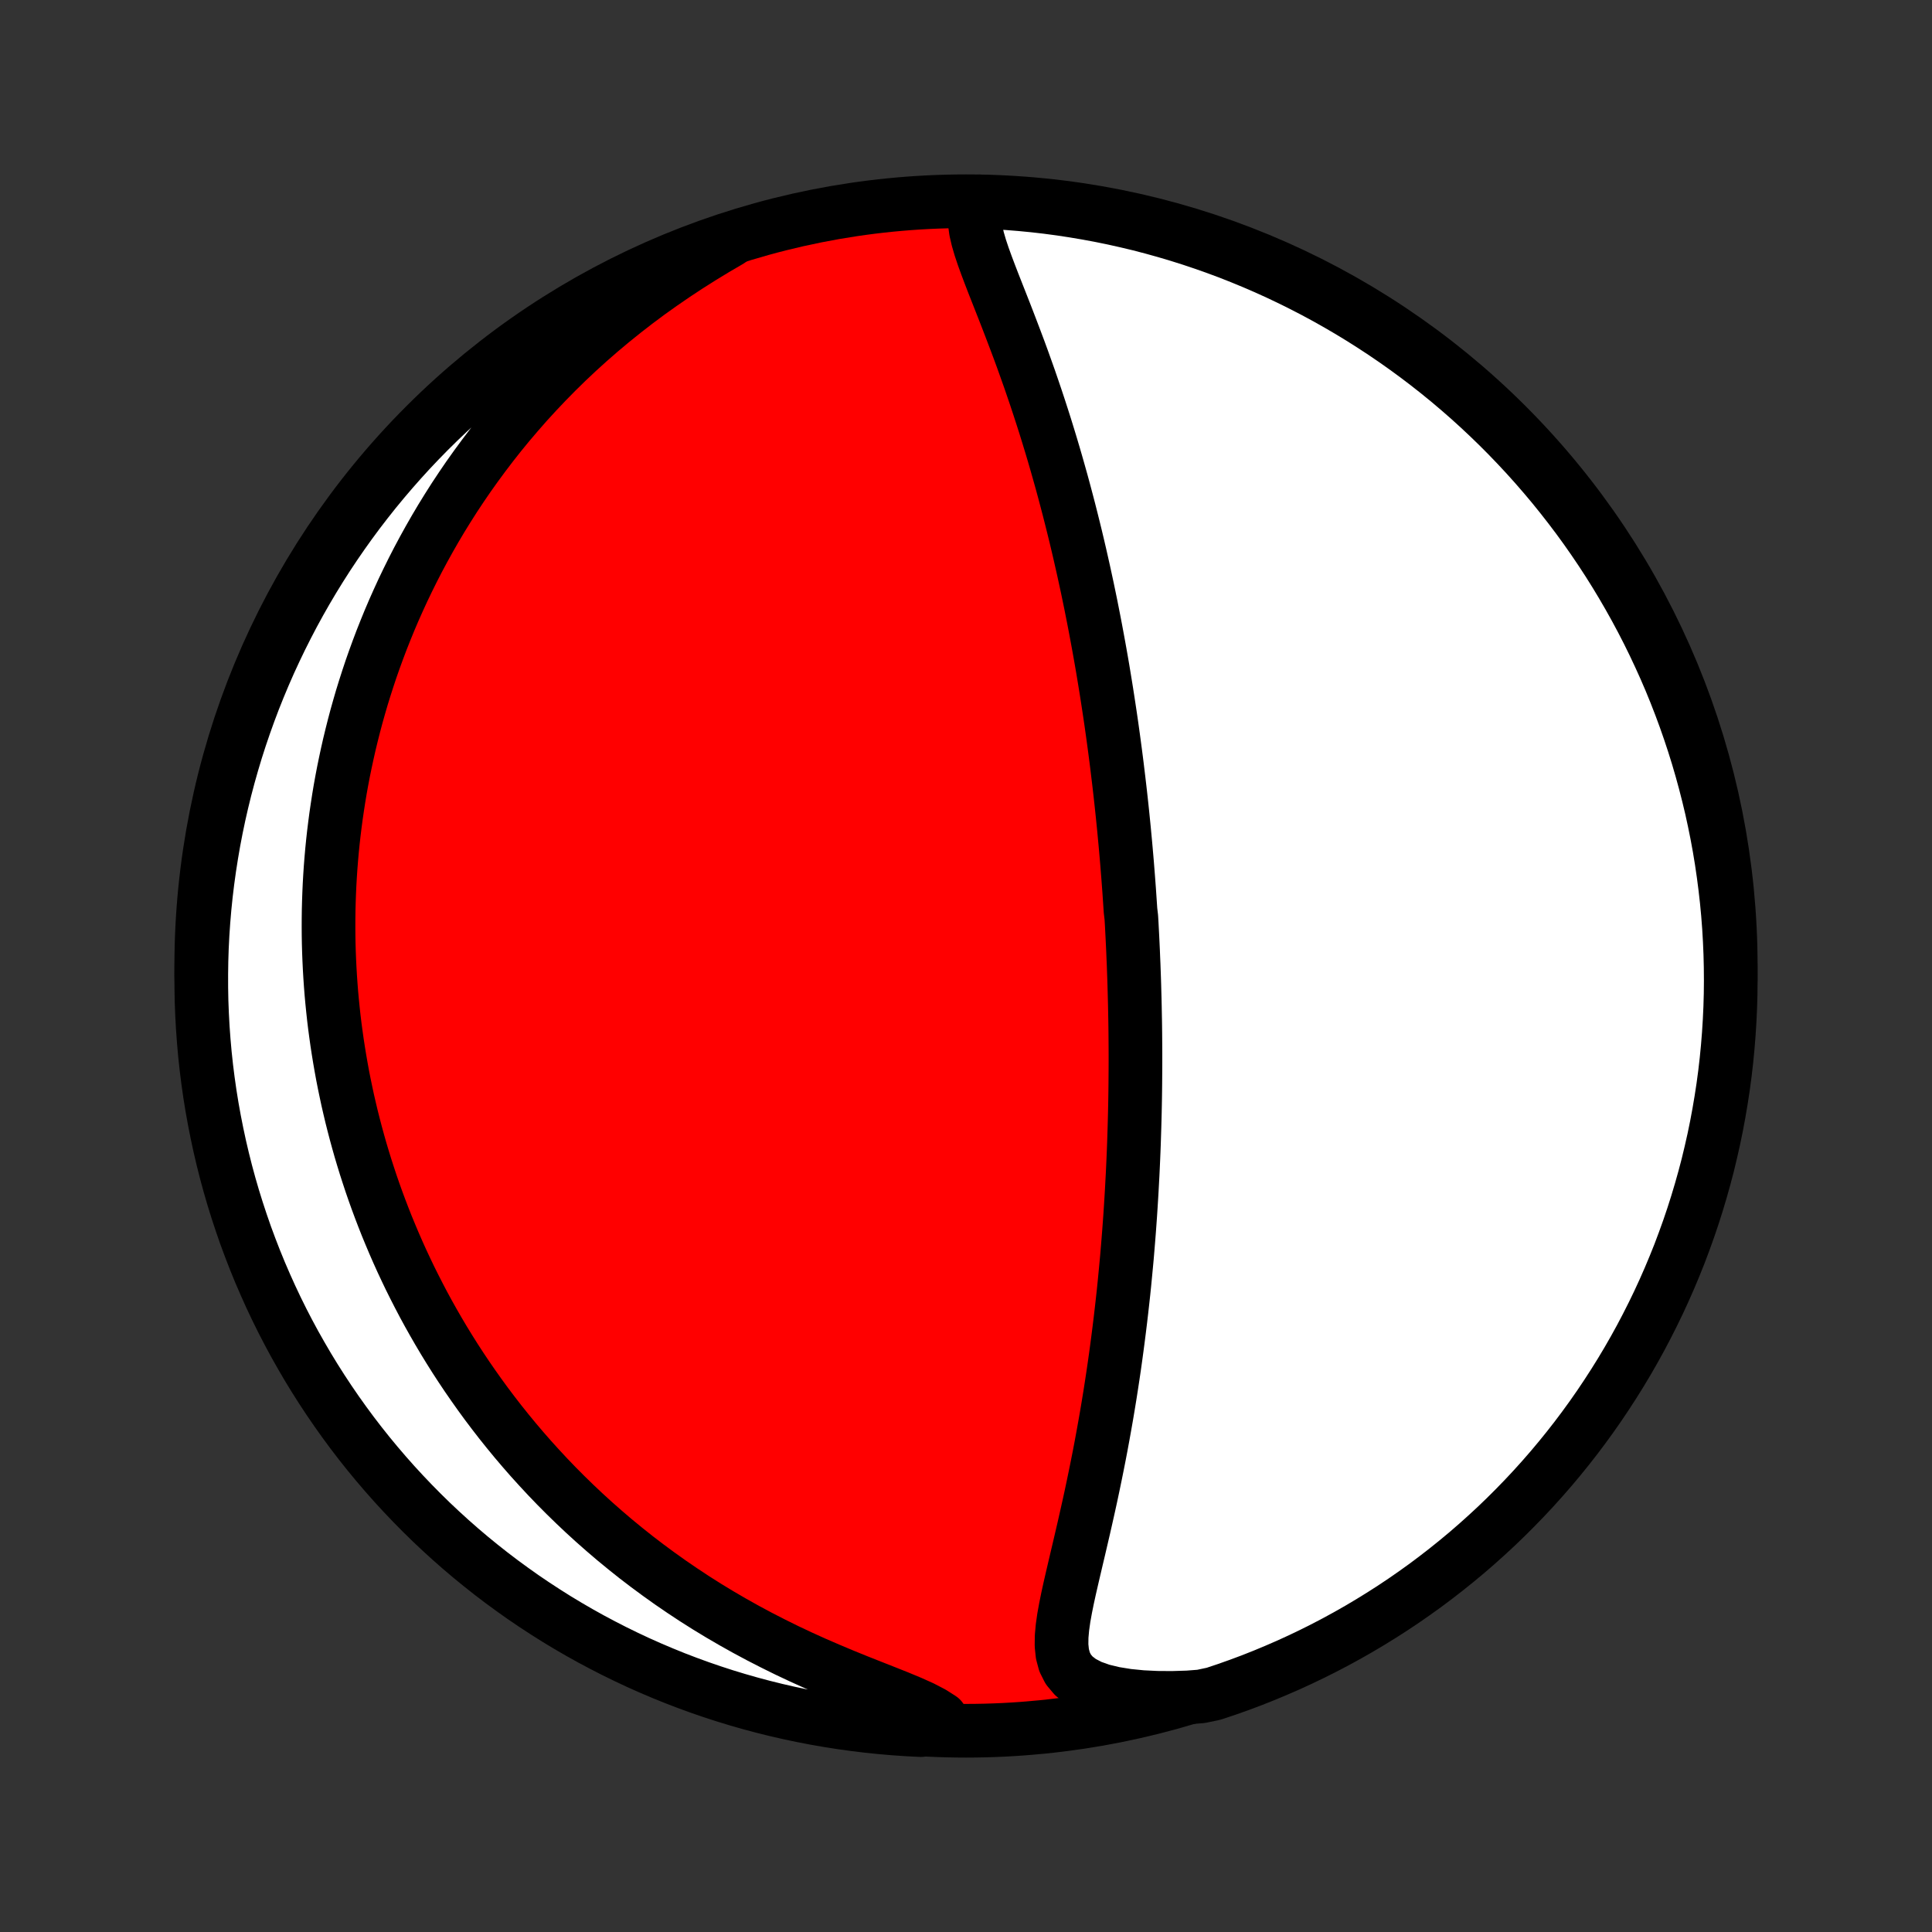 <?xml version="1.0" encoding="utf-8" standalone="no"?>
<!DOCTYPE svg PUBLIC "-//W3C//DTD SVG 1.1//EN"
  "http://www.w3.org/Graphics/SVG/1.1/DTD/svg11.dtd">
<!-- Created with matplotlib (http://matplotlib.org/) -->
<svg height="72pt" version="1.1" viewBox="0 0 72 72" width="72pt" xmlns="http://www.w3.org/2000/svg" xmlns:xlink="http://www.w3.org/1999/xlink">
 <rect x="0" y="0" width="72" height="72" fill="#333333" stroke="none"/>
 <defs>
  <style type="text/css">
*{stroke-linecap:butt;stroke-linejoin:round;}
  </style>
 </defs>
 <g id="figure_1">
  <g id="patch_1">
   <path d="
M0 72
L72 72
L72 0
L0 0
z
" style="fill:none;"/>
  </g>
  <g id="axes_1">
   <g id="PatchCollection_1">
    <defs>
     <path d="
M36 -7.5
C43.558 -7.5 50.808 -10.503 56.153 -15.848
C61.497 -21.192 64.5 -28.442 64.5 -36
C64.5 -43.558 61.497 -50.808 56.153 -56.153
C50.808 -61.497 43.558 -64.5 36 -64.5
C28.442 -64.5 21.192 -61.497 15.848 -56.153
C10.503 -50.808 7.5 -43.558 7.5 -36
C7.5 -28.442 10.503 -21.192 15.848 -15.848
C21.192 -10.503 28.442 -7.5 36 -7.5
z
" id="C0_0_a811fe30f3"/>
     <path d="
M36.496 -64.495
L36.379 -64.247
L36.327 -63.979
L36.328 -63.695
L36.369 -63.397
L36.441 -63.088
L36.534 -62.77
L36.643 -62.444
L36.763 -62.113
L36.89 -61.776
L37.022 -61.434
L37.158 -61.089
L37.295 -60.741
L37.433 -60.39
L37.57 -60.037
L37.706 -59.682
L37.841 -59.327
L37.975 -58.97
L38.106 -58.613
L38.234 -58.255
L38.361 -57.898
L38.484 -57.54
L38.605 -57.184
L38.723 -56.828
L38.838 -56.473
L38.951 -56.119
L39.06 -55.767
L39.167 -55.416
L39.271 -55.067
L39.372 -54.719
L39.47 -54.374
L39.566 -54.031
L39.659 -53.689
L39.749 -53.35
L39.837 -53.013
L39.922 -52.679
L40.005 -52.346
L40.086 -52.017
L40.164 -51.689
L40.24 -51.364
L40.313 -51.042
L40.385 -50.722
L40.454 -50.405
L40.522 -50.09
L40.587 -49.778
L40.651 -49.468
L40.712 -49.16
L40.772 -48.855
L40.83 -48.553
L40.886 -48.252
L40.941 -47.954
L40.994 -47.659
L41.046 -47.365
L41.096 -47.074
L41.144 -46.785
L41.191 -46.498
L41.237 -46.213
L41.281 -45.93
L41.324 -45.649
L41.366 -45.37
L41.407 -45.092
L41.446 -44.817
L41.484 -44.543
L41.521 -44.271
L41.557 -44
L41.592 -43.731
L41.626 -43.463
L41.658 -43.197
L41.69 -42.932
L41.721 -42.668
L41.751 -42.406
L41.78 -42.144
L41.808 -41.884
L41.835 -41.625
L41.861 -41.367
L41.887 -41.109
L41.911 -40.853
L41.935 -40.597
L41.958 -40.342
L41.98 -40.087
L42.002 -39.833
L42.022 -39.58
L42.042 -39.327
L42.061 -39.074
L42.08 -38.822
L42.097 -38.57
L42.114 -38.318
L42.131 -38.066
L42.161 -37.814
L42.176 -37.562
L42.189 -37.31
L42.202 -37.059
L42.214 -36.806
L42.226 -36.554
L42.236 -36.301
L42.247 -36.048
L42.256 -35.794
L42.265 -35.54
L42.273 -35.285
L42.28 -35.029
L42.287 -34.773
L42.293 -34.516
L42.298 -34.258
L42.303 -33.999
L42.307 -33.739
L42.31 -33.478
L42.312 -33.216
L42.314 -32.953
L42.315 -32.688
L42.315 -32.422
L42.314 -32.155
L42.312 -31.886
L42.31 -31.616
L42.307 -31.343
L42.303 -31.07
L42.298 -30.794
L42.292 -30.517
L42.285 -30.238
L42.277 -29.957
L42.268 -29.674
L42.259 -29.388
L42.248 -29.101
L42.236 -28.811
L42.223 -28.52
L42.209 -28.225
L42.193 -27.929
L42.177 -27.63
L42.159 -27.328
L42.14 -27.024
L42.12 -26.717
L42.098 -26.408
L42.075 -26.096
L42.05 -25.78
L42.024 -25.463
L41.997 -25.142
L41.967 -24.819
L41.936 -24.492
L41.904 -24.163
L41.87 -23.831
L41.833 -23.495
L41.795 -23.157
L41.755 -22.816
L41.713 -22.472
L41.669 -22.125
L41.623 -21.775
L41.575 -21.422
L41.525 -21.067
L41.472 -20.708
L41.417 -20.347
L41.36 -19.983
L41.3 -19.617
L41.238 -19.248
L41.173 -18.877
L41.106 -18.504
L41.037 -18.129
L40.965 -17.752
L40.89 -17.373
L40.813 -16.993
L40.734 -16.612
L40.653 -16.23
L40.569 -15.847
L40.483 -15.464
L40.396 -15.08
L40.307 -14.697
L40.218 -14.315
L40.128 -13.934
L40.039 -13.555
L39.951 -13.178
L39.865 -12.804
L39.784 -12.434
L39.71 -12.068
L39.645 -11.708
L39.595 -11.356
L39.564 -11.013
L39.56 -10.681
L39.593 -10.364
L39.673 -10.066
L39.812 -9.79
L40.02 -9.542
L40.3 -9.327
L40.649 -9.146
L41.06 -9
L41.522 -8.889
L42.024 -8.808
L42.557 -8.755
L43.113 -8.728
L43.686 -8.724
L44.271 -8.742
L44.76 -8.78
L45.232 -8.88
L45.702 -9.037
L46.168 -9.202
L46.631 -9.375
L47.091 -9.557
L47.547 -9.747
L48 -9.944
L48.45 -10.15
L48.895 -10.363
L49.337 -10.584
L49.774 -10.813
L50.208 -11.05
L50.637 -11.294
L51.061 -11.546
L51.481 -11.805
L51.896 -12.071
L52.307 -12.345
L52.712 -12.626
L53.113 -12.914
L53.508 -13.21
L53.898 -13.512
L54.282 -13.821
L54.661 -14.136
L55.034 -14.459
L55.401 -14.788
L55.763 -15.123
L56.118 -15.465
L56.467 -15.813
L56.81 -16.167
L57.147 -16.527
L57.477 -16.893
L57.801 -17.265
L58.118 -17.643
L58.428 -18.026
L58.732 -18.415
L59.028 -18.809
L59.318 -19.209
L59.6 -19.613
L59.875 -20.023
L60.143 -20.437
L60.404 -20.856
L60.657 -21.279
L60.903 -21.708
L61.141 -22.14
L61.371 -22.577
L61.594 -23.018
L61.809 -23.462
L62.016 -23.911
L62.215 -24.363
L62.406 -24.819
L62.59 -25.278
L62.764 -25.741
L62.931 -26.206
L63.09 -26.675
L63.24 -27.146
L63.382 -27.621
L63.516 -28.097
L63.642 -28.576
L63.758 -29.058
L63.867 -29.541
L63.967 -30.027
L64.058 -30.514
L64.141 -31.003
L64.216 -31.493
L64.282 -31.985
L64.339 -32.478
L64.387 -32.972
L64.427 -33.467
L64.458 -33.963
L64.481 -34.46
L64.495 -34.956
L64.5 -35.454
L64.496 -35.951
L64.484 -36.449
L64.463 -36.946
L64.434 -37.443
L64.396 -37.939
L64.349 -38.435
L64.293 -38.93
L64.229 -39.425
L64.157 -39.918
L64.076 -40.41
L63.986 -40.901
L63.887 -41.39
L63.781 -41.878
L63.665 -42.363
L63.541 -42.847
L63.409 -43.329
L63.269 -43.809
L63.12 -44.286
L62.963 -44.76
L62.798 -45.232
L62.624 -45.702
L62.443 -46.168
L62.254 -46.631
L62.056 -47.091
L61.85 -47.547
L61.637 -48
L61.416 -48.45
L61.187 -48.895
L60.95 -49.337
L60.706 -49.774
L60.454 -50.208
L60.195 -50.637
L59.929 -51.061
L59.655 -51.481
L59.374 -51.896
L59.086 -52.307
L58.791 -52.712
L58.488 -53.113
L58.179 -53.508
L57.864 -53.898
L57.541 -54.282
L57.212 -54.661
L56.877 -55.034
L56.535 -55.401
L56.187 -55.763
L55.833 -56.118
L55.473 -56.467
L55.107 -56.81
L54.735 -57.147
L54.357 -57.477
L53.974 -57.801
L53.585 -58.118
L53.191 -58.428
L52.791 -58.732
L52.387 -59.028
L51.977 -59.318
L51.563 -59.6
L51.144 -59.875
L50.721 -60.143
L50.292 -60.404
L49.86 -60.657
L49.423 -60.903
L48.982 -61.141
L48.538 -61.371
L48.089 -61.594
L47.637 -61.809
L47.181 -62.016
L46.722 -62.215
L46.259 -62.406
L45.794 -62.59
L45.325 -62.764
L44.853 -62.931
L44.379 -63.09
L43.903 -63.24
L43.424 -63.382
L42.942 -63.516
L42.459 -63.642
L41.973 -63.758
L41.486 -63.867
L40.997 -63.967
L40.507 -64.058
L40.015 -64.141
L39.522 -64.216
L39.028 -64.282
L38.533 -64.339
L38.037 -64.387
L37.54 -64.427
L37.044 -64.458
z
" id="C0_1_4632d5fade"/>
     <path d="
M27.181 -63.025
L26.664 -62.723
L26.153 -62.412
L25.647 -62.092
L25.149 -61.764
L24.66 -61.428
L24.18 -61.086
L23.71 -60.736
L23.251 -60.38
L22.803 -60.019
L22.366 -59.653
L21.941 -59.282
L21.527 -58.907
L21.125 -58.528
L20.735 -58.146
L20.357 -57.761
L19.99 -57.374
L19.635 -56.986
L19.292 -56.595
L18.959 -56.204
L18.638 -55.812
L18.328 -55.419
L18.029 -55.026
L17.74 -54.633
L17.461 -54.241
L17.193 -53.849
L16.934 -53.458
L16.686 -53.068
L16.446 -52.679
L16.216 -52.291
L15.995 -51.905
L15.782 -51.52
L15.578 -51.138
L15.382 -50.757
L15.194 -50.377
L15.013 -50
L14.841 -49.625
L14.675 -49.252
L14.517 -48.882
L14.366 -48.513
L14.221 -48.147
L14.083 -47.782
L13.951 -47.42
L13.825 -47.061
L13.706 -46.703
L13.592 -46.348
L13.483 -45.995
L13.381 -45.644
L13.283 -45.295
L13.191 -44.948
L13.104 -44.604
L13.021 -44.261
L12.944 -43.921
L12.871 -43.582
L12.802 -43.246
L12.738 -42.911
L12.678 -42.578
L12.623 -42.247
L12.572 -41.918
L12.524 -41.59
L12.481 -41.264
L12.441 -40.94
L12.405 -40.616
L12.373 -40.295
L12.345 -39.975
L12.32 -39.656
L12.299 -39.338
L12.281 -39.022
L12.267 -38.706
L12.256 -38.392
L12.248 -38.079
L12.244 -37.766
L12.243 -37.455
L12.245 -37.144
L12.25 -36.834
L12.259 -36.525
L12.271 -36.216
L12.286 -35.908
L12.304 -35.601
L12.325 -35.294
L12.349 -34.987
L12.377 -34.681
L12.408 -34.374
L12.441 -34.068
L12.478 -33.763
L12.519 -33.457
L12.562 -33.151
L12.609 -32.845
L12.659 -32.539
L12.712 -32.233
L12.768 -31.926
L12.828 -31.62
L12.892 -31.313
L12.958 -31.005
L13.029 -30.697
L13.102 -30.389
L13.18 -30.08
L13.261 -29.77
L13.346 -29.46
L13.434 -29.149
L13.527 -28.837
L13.623 -28.525
L13.724 -28.212
L13.828 -27.897
L13.937 -27.582
L14.05 -27.266
L14.168 -26.948
L14.29 -26.63
L14.416 -26.311
L14.548 -25.991
L14.684 -25.669
L14.825 -25.346
L14.971 -25.022
L15.123 -24.697
L15.279 -24.371
L15.442 -24.044
L15.61 -23.715
L15.783 -23.385
L15.963 -23.054
L16.149 -22.722
L16.341 -22.389
L16.539 -22.055
L16.744 -21.72
L16.956 -21.383
L17.175 -21.046
L17.401 -20.708
L17.635 -20.369
L17.876 -20.029
L18.124 -19.689
L18.381 -19.348
L18.645 -19.007
L18.918 -18.666
L19.199 -18.324
L19.489 -17.983
L19.788 -17.641
L20.096 -17.301
L20.413 -16.96
L20.739 -16.621
L21.075 -16.283
L21.421 -15.946
L21.776 -15.611
L22.141 -15.278
L22.517 -14.947
L22.902 -14.618
L23.298 -14.293
L23.703 -13.97
L24.119 -13.652
L24.546 -13.337
L24.982 -13.026
L25.428 -12.721
L25.884 -12.42
L26.35 -12.125
L26.826 -11.836
L27.31 -11.554
L27.803 -11.278
L28.303 -11.01
L28.812 -10.749
L29.326 -10.495
L29.846 -10.25
L30.37 -10.013
L30.897 -9.785
L31.423 -9.564
L31.947 -9.351
L32.465 -9.146
L32.972 -8.946
L33.463 -8.751
L33.928 -8.558
L34.358 -8.365
L34.741 -8.166
L35.066 -7.959
L34.819 -7.739
L34.322 -7.524
L33.826 -7.549
L33.33 -7.583
L32.835 -7.625
L32.342 -7.676
L31.849 -7.736
L31.357 -7.804
L30.867 -7.881
L30.379 -7.966
L29.892 -8.06
L29.407 -8.162
L28.924 -8.273
L28.444 -8.392
L27.965 -8.52
L27.489 -8.656
L27.016 -8.8
L26.545 -8.953
L26.077 -9.114
L25.613 -9.283
L25.151 -9.46
L24.693 -9.646
L24.238 -9.839
L23.787 -10.04
L23.339 -10.25
L22.895 -10.467
L22.456 -10.692
L22.02 -10.924
L21.589 -11.164
L21.162 -11.412
L20.739 -11.667
L20.322 -11.93
L19.909 -12.2
L19.5 -12.477
L19.098 -12.762
L18.7 -13.053
L18.307 -13.352
L17.92 -13.657
L17.538 -13.969
L17.162 -14.288
L16.791 -14.614
L16.427 -14.946
L16.068 -15.284
L15.716 -15.629
L15.37 -15.98
L15.03 -16.337
L14.696 -16.7
L14.369 -17.069
L14.048 -17.444
L13.734 -17.824
L13.427 -18.21
L13.127 -18.601
L12.834 -18.998
L12.548 -19.399
L12.269 -19.806
L11.997 -20.218
L11.732 -20.635
L11.475 -21.056
L11.226 -21.482
L10.983 -21.912
L10.749 -22.346
L10.522 -22.785
L10.303 -23.228
L10.092 -23.674
L9.889 -24.125
L9.693 -24.579
L9.506 -25.036
L9.327 -25.497
L9.155 -25.961
L8.993 -26.428
L8.838 -26.898
L8.691 -27.371
L8.553 -27.846
L8.423 -28.324
L8.302 -28.804
L8.189 -29.287
L8.085 -29.771
L7.989 -30.257
L7.901 -30.745
L7.822 -31.235
L7.752 -31.726
L7.69 -32.218
L7.637 -32.712
L7.593 -33.207
L7.557 -33.702
L7.53 -34.198
L7.511 -34.695
L7.502 -35.192
L7.501 -35.689
L7.508 -36.187
L7.524 -36.684
L7.549 -37.181
L7.583 -37.678
L7.625 -38.174
L7.676 -38.67
L7.736 -39.165
L7.804 -39.658
L7.881 -40.151
L7.966 -40.643
L8.06 -41.133
L8.162 -41.621
L8.273 -42.108
L8.392 -42.593
L8.52 -43.076
L8.656 -43.556
L8.8 -44.035
L8.953 -44.511
L9.114 -44.984
L9.283 -45.455
L9.46 -45.923
L9.646 -46.388
L9.839 -46.849
L10.04 -47.307
L10.25 -47.762
L10.467 -48.214
L10.692 -48.661
L10.924 -49.105
L11.164 -49.544
L11.412 -49.98
L11.667 -50.411
L11.93 -50.838
L12.2 -51.261
L12.477 -51.678
L12.762 -52.091
L13.053 -52.499
L13.352 -52.903
L13.657 -53.3
L13.969 -53.693
L14.288 -54.08
L14.614 -54.462
L14.946 -54.838
L15.284 -55.209
L15.629 -55.573
L15.98 -55.932
L16.337 -56.284
L16.7 -56.63
L17.069 -56.97
L17.444 -57.304
L17.824 -57.631
L18.21 -57.952
L18.601 -58.266
L18.998 -58.573
L19.399 -58.873
L19.806 -59.166
L20.218 -59.452
L20.635 -59.731
L21.056 -60.003
L21.482 -60.268
L21.912 -60.525
L22.346 -60.775
L22.785 -61.017
L23.228 -61.251
L23.674 -61.478
L24.125 -61.697
L24.579 -61.908
L25.036 -62.111
L25.497 -62.307
L25.961 -62.494
L26.428 -62.673
z
" id="C0_2_0a9c2dbfa2"/>
    </defs>
    <g clip-path="url(#p1bffca34e9)">
     <use style="fill:#ff0000;stroke:#000000;stroke-width:2.0;" x="0.0" xlink:href="#C0_0_a811fe30f3" y="72.0"/>
    </g>
    <g clip-path="url(#p1bffca34e9)">
     <use style="fill:#ffffff;stroke:#000000;stroke-width:2.0;" x="0.0" xlink:href="#C0_1_4632d5fade" y="72.0"/>
    </g>
    <g clip-path="url(#p1bffca34e9)">
     <use style="fill:#ffffff;stroke:#000000;stroke-width:2.0;" x="0.0" xlink:href="#C0_2_0a9c2dbfa2" y="72.0"/>
    </g>
   </g>
  </g>
 </g>
 <defs>
  <clipPath id="p1bffca34e9">
   <rect height="72.0" width="72.0" x="0.0" y="0.0"/>
  </clipPath>
 </defs>
</svg>
